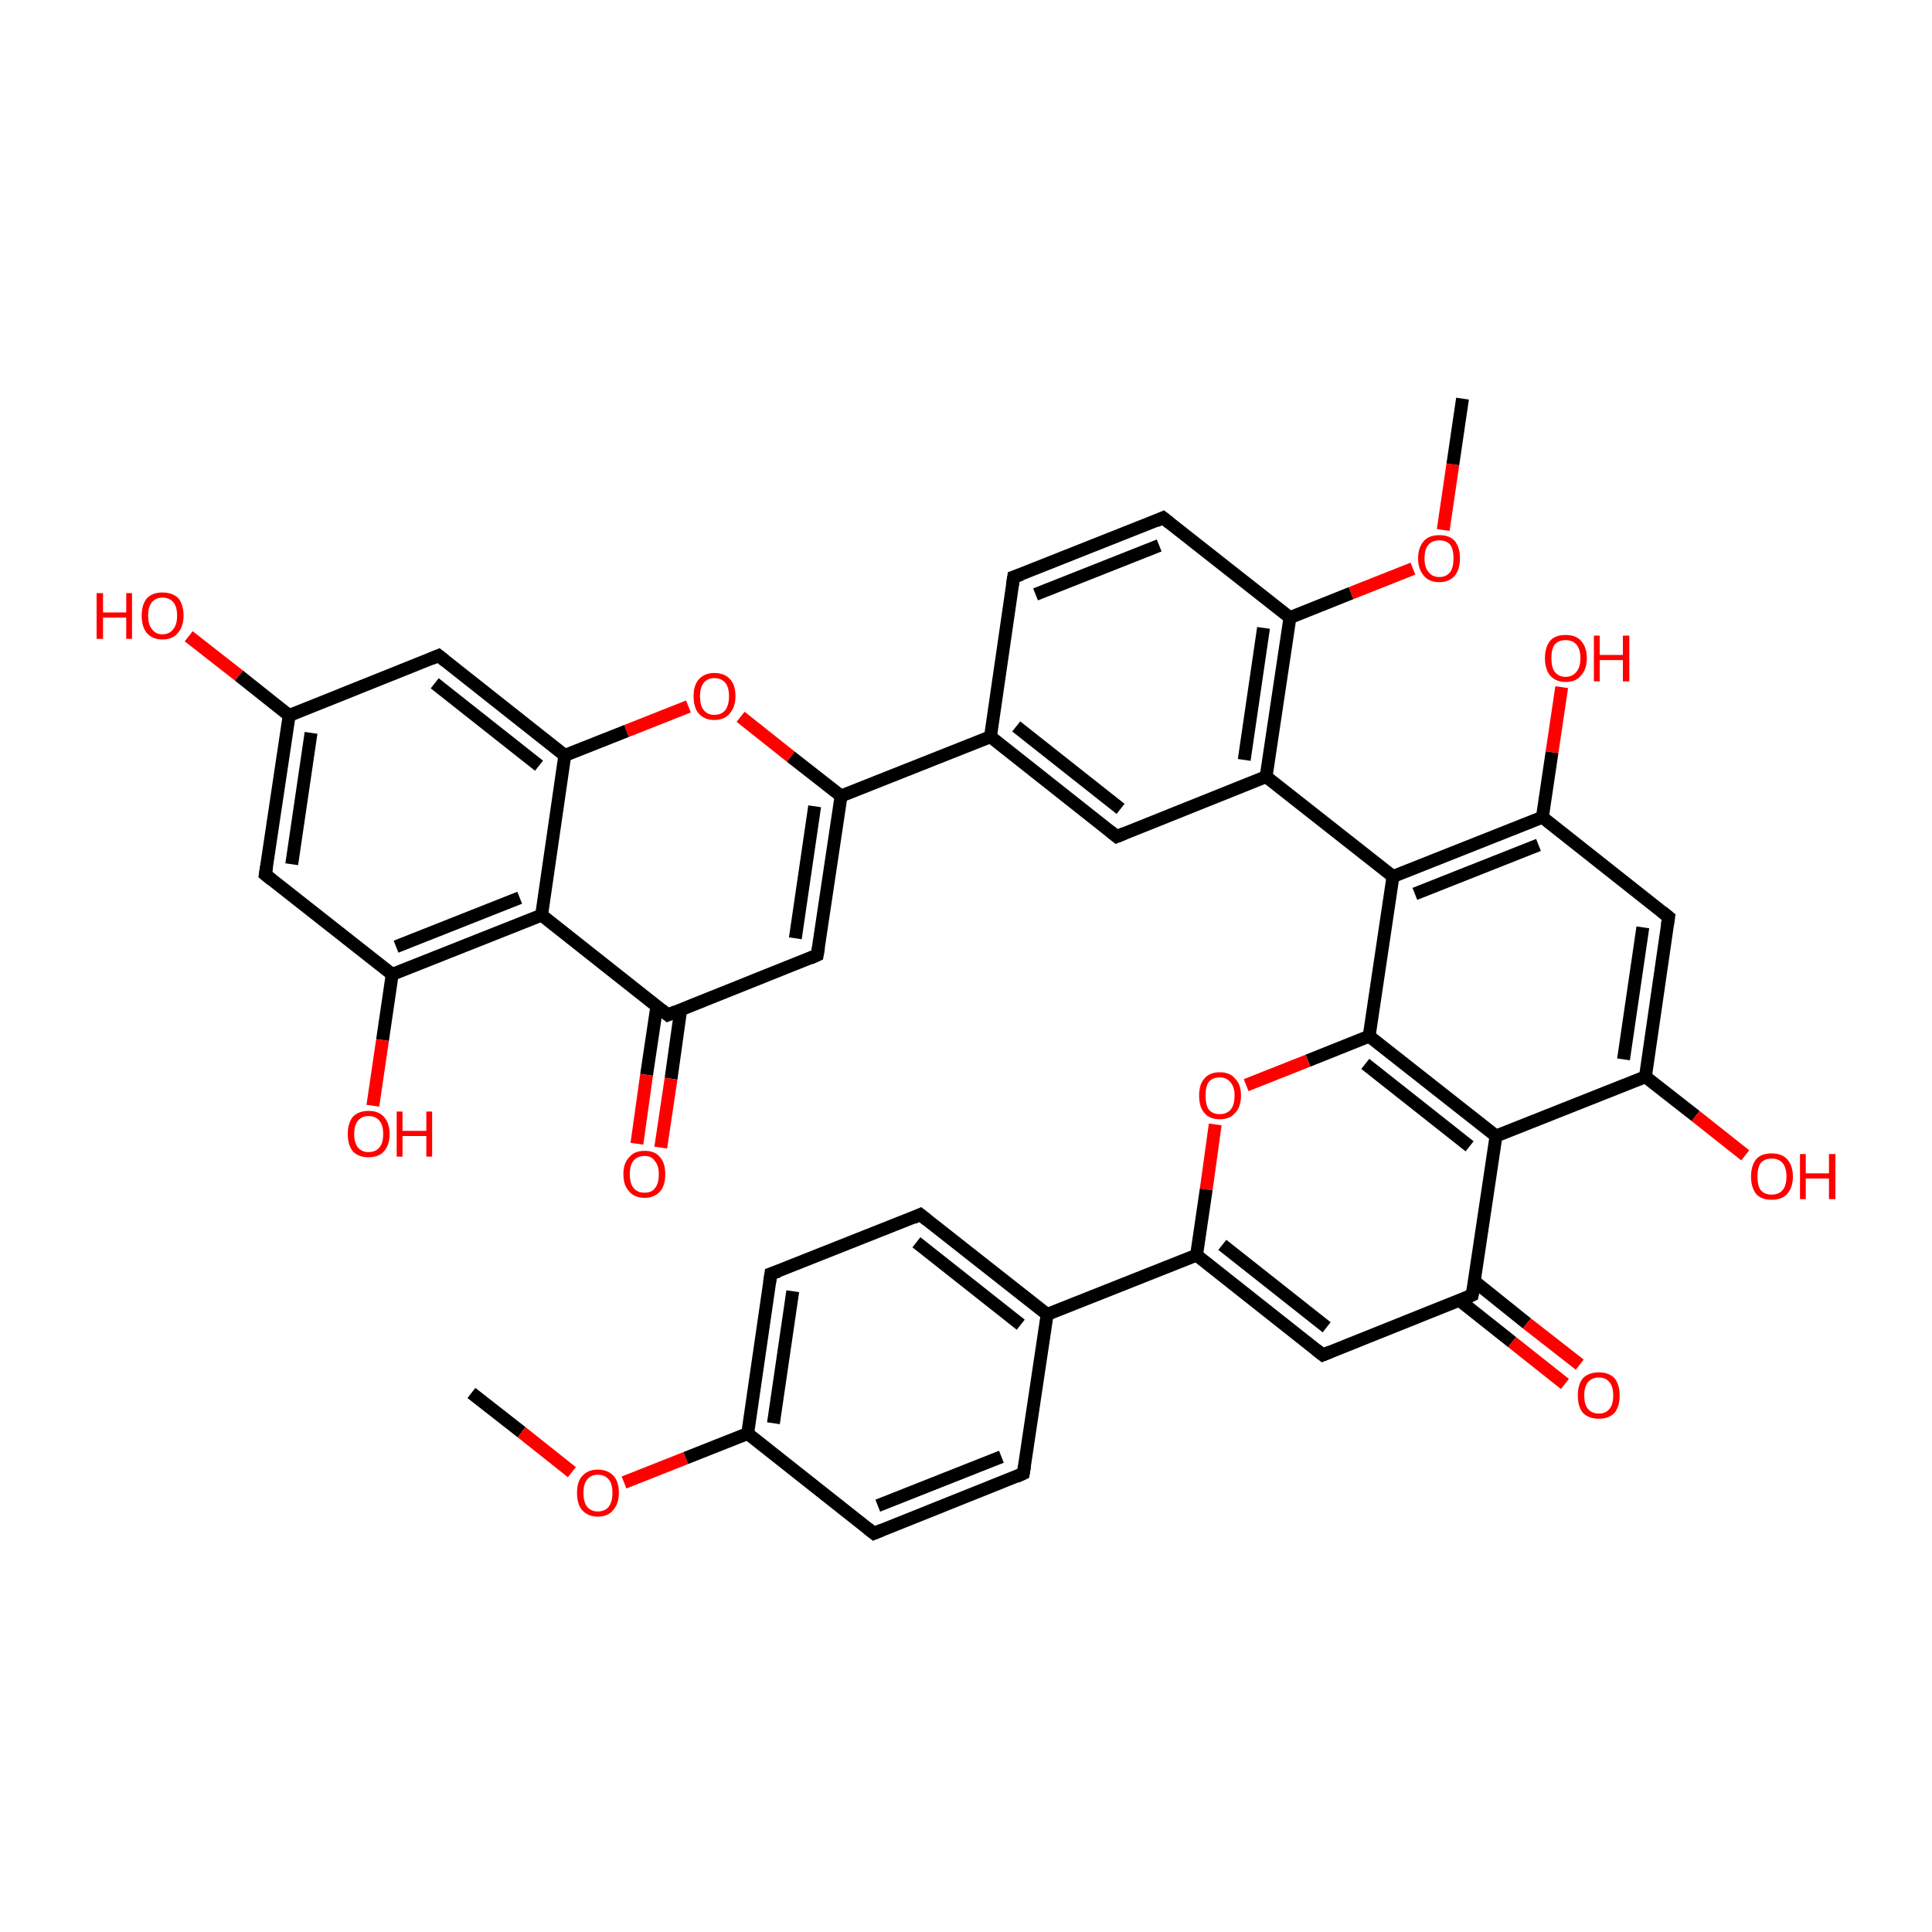 <?xml version='1.0' encoding='iso-8859-1'?>
<svg version='1.1' baseProfile='full'
              xmlns='http://www.w3.org/2000/svg'
                      xmlns:rdkit='http://www.rdkit.org/xml'
                      xmlns:xlink='http://www.w3.org/1999/xlink'
                  xml:space='preserve'
width='300px' height='300px' viewBox='0 0 300 300'>
<!-- END OF HEADER -->
<rect style='opacity:1.0;fill:transparent;stroke:none' width='300.0' height='300.0' x='0.0' y='0.0'> </rect>
<path class='bond-0 atom-0 atom-1' d='M 73.2,216.3 L 81.0,222.4' style='fill:none;fill-rule:evenodd;stroke:#000000;stroke-width:2.0px;stroke-linecap:butt;stroke-linejoin:miter;stroke-opacity:1' />
<path class='bond-0 atom-0 atom-1' d='M 81.0,222.4 L 88.8,228.6' style='fill:none;fill-rule:evenodd;stroke:#FF0000;stroke-width:2.0px;stroke-linecap:butt;stroke-linejoin:miter;stroke-opacity:1' />
<path class='bond-1 atom-1 atom-2' d='M 96.9,230.2 L 106.5,226.4' style='fill:none;fill-rule:evenodd;stroke:#FF0000;stroke-width:2.0px;stroke-linecap:butt;stroke-linejoin:miter;stroke-opacity:1' />
<path class='bond-1 atom-1 atom-2' d='M 106.5,226.4 L 116.1,222.6' style='fill:none;fill-rule:evenodd;stroke:#000000;stroke-width:2.0px;stroke-linecap:butt;stroke-linejoin:miter;stroke-opacity:1' />
<path class='bond-2 atom-2 atom-3' d='M 116.1,222.6 L 119.7,197.8' style='fill:none;fill-rule:evenodd;stroke:#000000;stroke-width:2.0px;stroke-linecap:butt;stroke-linejoin:miter;stroke-opacity:1' />
<path class='bond-2 atom-2 atom-3' d='M 120.1,221.0 L 123.1,200.5' style='fill:none;fill-rule:evenodd;stroke:#000000;stroke-width:2.0px;stroke-linecap:butt;stroke-linejoin:miter;stroke-opacity:1' />
<path class='bond-3 atom-3 atom-4' d='M 119.7,197.8 L 142.9,188.6' style='fill:none;fill-rule:evenodd;stroke:#000000;stroke-width:2.0px;stroke-linecap:butt;stroke-linejoin:miter;stroke-opacity:1' />
<path class='bond-4 atom-4 atom-5' d='M 142.9,188.6 L 162.6,204.1' style='fill:none;fill-rule:evenodd;stroke:#000000;stroke-width:2.0px;stroke-linecap:butt;stroke-linejoin:miter;stroke-opacity:1' />
<path class='bond-4 atom-4 atom-5' d='M 142.3,192.9 L 158.5,205.7' style='fill:none;fill-rule:evenodd;stroke:#000000;stroke-width:2.0px;stroke-linecap:butt;stroke-linejoin:miter;stroke-opacity:1' />
<path class='bond-5 atom-5 atom-6' d='M 162.6,204.1 L 158.9,228.8' style='fill:none;fill-rule:evenodd;stroke:#000000;stroke-width:2.0px;stroke-linecap:butt;stroke-linejoin:miter;stroke-opacity:1' />
<path class='bond-6 atom-6 atom-7' d='M 158.9,228.8 L 135.7,238.1' style='fill:none;fill-rule:evenodd;stroke:#000000;stroke-width:2.0px;stroke-linecap:butt;stroke-linejoin:miter;stroke-opacity:1' />
<path class='bond-6 atom-6 atom-7' d='M 155.5,226.2 L 136.3,233.8' style='fill:none;fill-rule:evenodd;stroke:#000000;stroke-width:2.0px;stroke-linecap:butt;stroke-linejoin:miter;stroke-opacity:1' />
<path class='bond-7 atom-5 atom-8' d='M 162.6,204.1 L 185.8,194.9' style='fill:none;fill-rule:evenodd;stroke:#000000;stroke-width:2.0px;stroke-linecap:butt;stroke-linejoin:miter;stroke-opacity:1' />
<path class='bond-8 atom-8 atom-9' d='M 185.8,194.9 L 205.4,210.4' style='fill:none;fill-rule:evenodd;stroke:#000000;stroke-width:2.0px;stroke-linecap:butt;stroke-linejoin:miter;stroke-opacity:1' />
<path class='bond-8 atom-8 atom-9' d='M 189.8,193.3 L 206.0,206.1' style='fill:none;fill-rule:evenodd;stroke:#000000;stroke-width:2.0px;stroke-linecap:butt;stroke-linejoin:miter;stroke-opacity:1' />
<path class='bond-9 atom-9 atom-10' d='M 205.4,210.4 L 228.6,201.1' style='fill:none;fill-rule:evenodd;stroke:#000000;stroke-width:2.0px;stroke-linecap:butt;stroke-linejoin:miter;stroke-opacity:1' />
<path class='bond-10 atom-10 atom-11' d='M 226.6,201.9 L 234.8,208.4' style='fill:none;fill-rule:evenodd;stroke:#000000;stroke-width:2.0px;stroke-linecap:butt;stroke-linejoin:miter;stroke-opacity:1' />
<path class='bond-10 atom-10 atom-11' d='M 234.8,208.4 L 243.0,214.9' style='fill:none;fill-rule:evenodd;stroke:#FF0000;stroke-width:2.0px;stroke-linecap:butt;stroke-linejoin:miter;stroke-opacity:1' />
<path class='bond-10 atom-10 atom-11' d='M 229.0,199.0 L 237.1,205.5' style='fill:none;fill-rule:evenodd;stroke:#000000;stroke-width:2.0px;stroke-linecap:butt;stroke-linejoin:miter;stroke-opacity:1' />
<path class='bond-10 atom-10 atom-11' d='M 237.1,205.5 L 245.3,211.9' style='fill:none;fill-rule:evenodd;stroke:#FF0000;stroke-width:2.0px;stroke-linecap:butt;stroke-linejoin:miter;stroke-opacity:1' />
<path class='bond-11 atom-10 atom-12' d='M 228.6,201.1 L 232.3,176.4' style='fill:none;fill-rule:evenodd;stroke:#000000;stroke-width:2.0px;stroke-linecap:butt;stroke-linejoin:miter;stroke-opacity:1' />
<path class='bond-12 atom-12 atom-13' d='M 232.3,176.4 L 212.6,160.9' style='fill:none;fill-rule:evenodd;stroke:#000000;stroke-width:2.0px;stroke-linecap:butt;stroke-linejoin:miter;stroke-opacity:1' />
<path class='bond-12 atom-12 atom-13' d='M 228.2,178.0 L 212.0,165.2' style='fill:none;fill-rule:evenodd;stroke:#000000;stroke-width:2.0px;stroke-linecap:butt;stroke-linejoin:miter;stroke-opacity:1' />
<path class='bond-13 atom-13 atom-14' d='M 212.6,160.9 L 203.1,164.7' style='fill:none;fill-rule:evenodd;stroke:#000000;stroke-width:2.0px;stroke-linecap:butt;stroke-linejoin:miter;stroke-opacity:1' />
<path class='bond-13 atom-13 atom-14' d='M 203.1,164.7 L 193.5,168.5' style='fill:none;fill-rule:evenodd;stroke:#FF0000;stroke-width:2.0px;stroke-linecap:butt;stroke-linejoin:miter;stroke-opacity:1' />
<path class='bond-14 atom-13 atom-15' d='M 212.6,160.9 L 216.3,136.1' style='fill:none;fill-rule:evenodd;stroke:#000000;stroke-width:2.0px;stroke-linecap:butt;stroke-linejoin:miter;stroke-opacity:1' />
<path class='bond-15 atom-15 atom-16' d='M 216.3,136.1 L 239.5,126.9' style='fill:none;fill-rule:evenodd;stroke:#000000;stroke-width:2.0px;stroke-linecap:butt;stroke-linejoin:miter;stroke-opacity:1' />
<path class='bond-15 atom-15 atom-16' d='M 219.7,138.8 L 238.9,131.2' style='fill:none;fill-rule:evenodd;stroke:#000000;stroke-width:2.0px;stroke-linecap:butt;stroke-linejoin:miter;stroke-opacity:1' />
<path class='bond-16 atom-16 atom-17' d='M 239.5,126.9 L 259.1,142.4' style='fill:none;fill-rule:evenodd;stroke:#000000;stroke-width:2.0px;stroke-linecap:butt;stroke-linejoin:miter;stroke-opacity:1' />
<path class='bond-17 atom-17 atom-18' d='M 259.1,142.4 L 255.5,167.2' style='fill:none;fill-rule:evenodd;stroke:#000000;stroke-width:2.0px;stroke-linecap:butt;stroke-linejoin:miter;stroke-opacity:1' />
<path class='bond-17 atom-17 atom-18' d='M 255.1,144.0 L 252.1,164.5' style='fill:none;fill-rule:evenodd;stroke:#000000;stroke-width:2.0px;stroke-linecap:butt;stroke-linejoin:miter;stroke-opacity:1' />
<path class='bond-18 atom-18 atom-19' d='M 255.5,167.2 L 263.3,173.3' style='fill:none;fill-rule:evenodd;stroke:#000000;stroke-width:2.0px;stroke-linecap:butt;stroke-linejoin:miter;stroke-opacity:1' />
<path class='bond-18 atom-18 atom-19' d='M 263.3,173.3 L 271.0,179.4' style='fill:none;fill-rule:evenodd;stroke:#FF0000;stroke-width:2.0px;stroke-linecap:butt;stroke-linejoin:miter;stroke-opacity:1' />
<path class='bond-19 atom-16 atom-20' d='M 239.5,126.9 L 241.0,116.8' style='fill:none;fill-rule:evenodd;stroke:#000000;stroke-width:2.0px;stroke-linecap:butt;stroke-linejoin:miter;stroke-opacity:1' />
<path class='bond-19 atom-16 atom-20' d='M 241.0,116.8 L 242.5,106.7' style='fill:none;fill-rule:evenodd;stroke:#FF0000;stroke-width:2.0px;stroke-linecap:butt;stroke-linejoin:miter;stroke-opacity:1' />
<path class='bond-20 atom-15 atom-21' d='M 216.3,136.1 L 196.6,120.6' style='fill:none;fill-rule:evenodd;stroke:#000000;stroke-width:2.0px;stroke-linecap:butt;stroke-linejoin:miter;stroke-opacity:1' />
<path class='bond-21 atom-21 atom-22' d='M 196.6,120.6 L 200.3,95.9' style='fill:none;fill-rule:evenodd;stroke:#000000;stroke-width:2.0px;stroke-linecap:butt;stroke-linejoin:miter;stroke-opacity:1' />
<path class='bond-21 atom-21 atom-22' d='M 193.2,118.0 L 196.2,97.5' style='fill:none;fill-rule:evenodd;stroke:#000000;stroke-width:2.0px;stroke-linecap:butt;stroke-linejoin:miter;stroke-opacity:1' />
<path class='bond-22 atom-22 atom-23' d='M 200.3,95.9 L 180.6,80.4' style='fill:none;fill-rule:evenodd;stroke:#000000;stroke-width:2.0px;stroke-linecap:butt;stroke-linejoin:miter;stroke-opacity:1' />
<path class='bond-23 atom-23 atom-24' d='M 180.6,80.4 L 157.4,89.6' style='fill:none;fill-rule:evenodd;stroke:#000000;stroke-width:2.0px;stroke-linecap:butt;stroke-linejoin:miter;stroke-opacity:1' />
<path class='bond-23 atom-23 atom-24' d='M 180.0,84.7 L 160.8,92.3' style='fill:none;fill-rule:evenodd;stroke:#000000;stroke-width:2.0px;stroke-linecap:butt;stroke-linejoin:miter;stroke-opacity:1' />
<path class='bond-24 atom-24 atom-25' d='M 157.4,89.6 L 153.8,114.4' style='fill:none;fill-rule:evenodd;stroke:#000000;stroke-width:2.0px;stroke-linecap:butt;stroke-linejoin:miter;stroke-opacity:1' />
<path class='bond-25 atom-25 atom-26' d='M 153.8,114.4 L 173.4,129.9' style='fill:none;fill-rule:evenodd;stroke:#000000;stroke-width:2.0px;stroke-linecap:butt;stroke-linejoin:miter;stroke-opacity:1' />
<path class='bond-25 atom-25 atom-26' d='M 157.8,112.8 L 174.0,125.6' style='fill:none;fill-rule:evenodd;stroke:#000000;stroke-width:2.0px;stroke-linecap:butt;stroke-linejoin:miter;stroke-opacity:1' />
<path class='bond-26 atom-25 atom-27' d='M 153.8,114.4 L 130.6,123.6' style='fill:none;fill-rule:evenodd;stroke:#000000;stroke-width:2.0px;stroke-linecap:butt;stroke-linejoin:miter;stroke-opacity:1' />
<path class='bond-27 atom-27 atom-28' d='M 130.6,123.6 L 126.9,148.3' style='fill:none;fill-rule:evenodd;stroke:#000000;stroke-width:2.0px;stroke-linecap:butt;stroke-linejoin:miter;stroke-opacity:1' />
<path class='bond-27 atom-27 atom-28' d='M 126.5,125.2 L 123.5,145.7' style='fill:none;fill-rule:evenodd;stroke:#000000;stroke-width:2.0px;stroke-linecap:butt;stroke-linejoin:miter;stroke-opacity:1' />
<path class='bond-28 atom-28 atom-29' d='M 126.9,148.3 L 103.7,157.6' style='fill:none;fill-rule:evenodd;stroke:#000000;stroke-width:2.0px;stroke-linecap:butt;stroke-linejoin:miter;stroke-opacity:1' />
<path class='bond-29 atom-29 atom-30' d='M 102.0,156.2 L 100.4,166.9' style='fill:none;fill-rule:evenodd;stroke:#000000;stroke-width:2.0px;stroke-linecap:butt;stroke-linejoin:miter;stroke-opacity:1' />
<path class='bond-29 atom-29 atom-30' d='M 100.4,166.9 L 98.9,177.6' style='fill:none;fill-rule:evenodd;stroke:#FF0000;stroke-width:2.0px;stroke-linecap:butt;stroke-linejoin:miter;stroke-opacity:1' />
<path class='bond-29 atom-29 atom-30' d='M 105.7,156.8 L 104.2,167.5' style='fill:none;fill-rule:evenodd;stroke:#000000;stroke-width:2.0px;stroke-linecap:butt;stroke-linejoin:miter;stroke-opacity:1' />
<path class='bond-29 atom-29 atom-30' d='M 104.2,167.5 L 102.6,178.2' style='fill:none;fill-rule:evenodd;stroke:#FF0000;stroke-width:2.0px;stroke-linecap:butt;stroke-linejoin:miter;stroke-opacity:1' />
<path class='bond-30 atom-29 atom-31' d='M 103.7,157.6 L 84.1,142.1' style='fill:none;fill-rule:evenodd;stroke:#000000;stroke-width:2.0px;stroke-linecap:butt;stroke-linejoin:miter;stroke-opacity:1' />
<path class='bond-31 atom-31 atom-32' d='M 84.1,142.1 L 60.9,151.3' style='fill:none;fill-rule:evenodd;stroke:#000000;stroke-width:2.0px;stroke-linecap:butt;stroke-linejoin:miter;stroke-opacity:1' />
<path class='bond-31 atom-31 atom-32' d='M 80.7,139.4 L 61.5,147.0' style='fill:none;fill-rule:evenodd;stroke:#000000;stroke-width:2.0px;stroke-linecap:butt;stroke-linejoin:miter;stroke-opacity:1' />
<path class='bond-32 atom-32 atom-33' d='M 60.9,151.3 L 41.2,135.8' style='fill:none;fill-rule:evenodd;stroke:#000000;stroke-width:2.0px;stroke-linecap:butt;stroke-linejoin:miter;stroke-opacity:1' />
<path class='bond-33 atom-33 atom-34' d='M 41.2,135.8 L 44.9,111.1' style='fill:none;fill-rule:evenodd;stroke:#000000;stroke-width:2.0px;stroke-linecap:butt;stroke-linejoin:miter;stroke-opacity:1' />
<path class='bond-33 atom-33 atom-34' d='M 45.3,134.2 L 48.3,113.8' style='fill:none;fill-rule:evenodd;stroke:#000000;stroke-width:2.0px;stroke-linecap:butt;stroke-linejoin:miter;stroke-opacity:1' />
<path class='bond-34 atom-34 atom-35' d='M 44.9,111.1 L 68.1,101.8' style='fill:none;fill-rule:evenodd;stroke:#000000;stroke-width:2.0px;stroke-linecap:butt;stroke-linejoin:miter;stroke-opacity:1' />
<path class='bond-35 atom-35 atom-36' d='M 68.1,101.8 L 87.7,117.3' style='fill:none;fill-rule:evenodd;stroke:#000000;stroke-width:2.0px;stroke-linecap:butt;stroke-linejoin:miter;stroke-opacity:1' />
<path class='bond-35 atom-35 atom-36' d='M 67.5,106.1 L 83.7,118.9' style='fill:none;fill-rule:evenodd;stroke:#000000;stroke-width:2.0px;stroke-linecap:butt;stroke-linejoin:miter;stroke-opacity:1' />
<path class='bond-36 atom-36 atom-37' d='M 87.7,117.3 L 97.3,113.5' style='fill:none;fill-rule:evenodd;stroke:#000000;stroke-width:2.0px;stroke-linecap:butt;stroke-linejoin:miter;stroke-opacity:1' />
<path class='bond-36 atom-36 atom-37' d='M 97.3,113.5 L 106.9,109.7' style='fill:none;fill-rule:evenodd;stroke:#FF0000;stroke-width:2.0px;stroke-linecap:butt;stroke-linejoin:miter;stroke-opacity:1' />
<path class='bond-37 atom-34 atom-38' d='M 44.9,111.1 L 37.1,104.9' style='fill:none;fill-rule:evenodd;stroke:#000000;stroke-width:2.0px;stroke-linecap:butt;stroke-linejoin:miter;stroke-opacity:1' />
<path class='bond-37 atom-34 atom-38' d='M 37.1,104.9 L 29.3,98.8' style='fill:none;fill-rule:evenodd;stroke:#FF0000;stroke-width:2.0px;stroke-linecap:butt;stroke-linejoin:miter;stroke-opacity:1' />
<path class='bond-38 atom-32 atom-39' d='M 60.9,151.3 L 59.4,161.5' style='fill:none;fill-rule:evenodd;stroke:#000000;stroke-width:2.0px;stroke-linecap:butt;stroke-linejoin:miter;stroke-opacity:1' />
<path class='bond-38 atom-32 atom-39' d='M 59.4,161.5 L 57.9,171.7' style='fill:none;fill-rule:evenodd;stroke:#FF0000;stroke-width:2.0px;stroke-linecap:butt;stroke-linejoin:miter;stroke-opacity:1' />
<path class='bond-39 atom-22 atom-40' d='M 200.3,95.9 L 209.8,92.1' style='fill:none;fill-rule:evenodd;stroke:#000000;stroke-width:2.0px;stroke-linecap:butt;stroke-linejoin:miter;stroke-opacity:1' />
<path class='bond-39 atom-22 atom-40' d='M 209.8,92.1 L 219.4,88.3' style='fill:none;fill-rule:evenodd;stroke:#FF0000;stroke-width:2.0px;stroke-linecap:butt;stroke-linejoin:miter;stroke-opacity:1' />
<path class='bond-40 atom-40 atom-41' d='M 224.1,82.3 L 225.6,72.1' style='fill:none;fill-rule:evenodd;stroke:#FF0000;stroke-width:2.0px;stroke-linecap:butt;stroke-linejoin:miter;stroke-opacity:1' />
<path class='bond-40 atom-40 atom-41' d='M 225.6,72.1 L 227.1,61.9' style='fill:none;fill-rule:evenodd;stroke:#000000;stroke-width:2.0px;stroke-linecap:butt;stroke-linejoin:miter;stroke-opacity:1' />
<path class='bond-41 atom-7 atom-2' d='M 135.7,238.1 L 116.1,222.6' style='fill:none;fill-rule:evenodd;stroke:#000000;stroke-width:2.0px;stroke-linecap:butt;stroke-linejoin:miter;stroke-opacity:1' />
<path class='bond-42 atom-14 atom-8' d='M 188.7,174.6 L 187.3,184.7' style='fill:none;fill-rule:evenodd;stroke:#FF0000;stroke-width:2.0px;stroke-linecap:butt;stroke-linejoin:miter;stroke-opacity:1' />
<path class='bond-42 atom-14 atom-8' d='M 187.3,184.7 L 185.8,194.9' style='fill:none;fill-rule:evenodd;stroke:#000000;stroke-width:2.0px;stroke-linecap:butt;stroke-linejoin:miter;stroke-opacity:1' />
<path class='bond-43 atom-18 atom-12' d='M 255.5,167.2 L 232.3,176.4' style='fill:none;fill-rule:evenodd;stroke:#000000;stroke-width:2.0px;stroke-linecap:butt;stroke-linejoin:miter;stroke-opacity:1' />
<path class='bond-44 atom-26 atom-21' d='M 173.4,129.9 L 196.6,120.6' style='fill:none;fill-rule:evenodd;stroke:#000000;stroke-width:2.0px;stroke-linecap:butt;stroke-linejoin:miter;stroke-opacity:1' />
<path class='bond-45 atom-37 atom-27' d='M 115.0,111.3 L 122.8,117.5' style='fill:none;fill-rule:evenodd;stroke:#FF0000;stroke-width:2.0px;stroke-linecap:butt;stroke-linejoin:miter;stroke-opacity:1' />
<path class='bond-45 atom-37 atom-27' d='M 122.8,117.5 L 130.6,123.6' style='fill:none;fill-rule:evenodd;stroke:#000000;stroke-width:2.0px;stroke-linecap:butt;stroke-linejoin:miter;stroke-opacity:1' />
<path class='bond-46 atom-36 atom-31' d='M 87.7,117.3 L 84.1,142.1' style='fill:none;fill-rule:evenodd;stroke:#000000;stroke-width:2.0px;stroke-linecap:butt;stroke-linejoin:miter;stroke-opacity:1' />
<path d='M 119.5,199.1 L 119.7,197.8 L 120.9,197.4' style='fill:none;stroke:#000000;stroke-width:2.0px;stroke-linecap:butt;stroke-linejoin:miter;stroke-opacity:1;' />
<path d='M 141.8,189.1 L 142.9,188.6 L 143.9,189.4' style='fill:none;stroke:#000000;stroke-width:2.0px;stroke-linecap:butt;stroke-linejoin:miter;stroke-opacity:1;' />
<path d='M 159.1,227.6 L 158.9,228.8 L 157.8,229.3' style='fill:none;stroke:#000000;stroke-width:2.0px;stroke-linecap:butt;stroke-linejoin:miter;stroke-opacity:1;' />
<path d='M 136.9,237.6 L 135.7,238.1 L 134.7,237.3' style='fill:none;stroke:#000000;stroke-width:2.0px;stroke-linecap:butt;stroke-linejoin:miter;stroke-opacity:1;' />
<path d='M 204.4,209.6 L 205.4,210.4 L 206.6,209.9' style='fill:none;stroke:#000000;stroke-width:2.0px;stroke-linecap:butt;stroke-linejoin:miter;stroke-opacity:1;' />
<path d='M 227.5,201.6 L 228.6,201.1 L 228.8,199.9' style='fill:none;stroke:#000000;stroke-width:2.0px;stroke-linecap:butt;stroke-linejoin:miter;stroke-opacity:1;' />
<path d='M 258.1,141.6 L 259.1,142.4 L 258.9,143.7' style='fill:none;stroke:#000000;stroke-width:2.0px;stroke-linecap:butt;stroke-linejoin:miter;stroke-opacity:1;' />
<path d='M 181.6,81.2 L 180.6,80.4 L 179.5,80.9' style='fill:none;stroke:#000000;stroke-width:2.0px;stroke-linecap:butt;stroke-linejoin:miter;stroke-opacity:1;' />
<path d='M 158.6,89.2 L 157.4,89.6 L 157.2,90.9' style='fill:none;stroke:#000000;stroke-width:2.0px;stroke-linecap:butt;stroke-linejoin:miter;stroke-opacity:1;' />
<path d='M 172.4,129.1 L 173.4,129.9 L 174.6,129.4' style='fill:none;stroke:#000000;stroke-width:2.0px;stroke-linecap:butt;stroke-linejoin:miter;stroke-opacity:1;' />
<path d='M 127.1,147.1 L 126.9,148.3 L 125.8,148.8' style='fill:none;stroke:#000000;stroke-width:2.0px;stroke-linecap:butt;stroke-linejoin:miter;stroke-opacity:1;' />
<path d='M 104.9,157.1 L 103.7,157.6 L 102.7,156.8' style='fill:none;stroke:#000000;stroke-width:2.0px;stroke-linecap:butt;stroke-linejoin:miter;stroke-opacity:1;' />
<path d='M 42.2,136.6 L 41.2,135.8 L 41.4,134.6' style='fill:none;stroke:#000000;stroke-width:2.0px;stroke-linecap:butt;stroke-linejoin:miter;stroke-opacity:1;' />
<path d='M 66.9,102.3 L 68.1,101.8 L 69.1,102.6' style='fill:none;stroke:#000000;stroke-width:2.0px;stroke-linecap:butt;stroke-linejoin:miter;stroke-opacity:1;' />
<path class='atom-1' d='M 89.6 231.8
Q 89.6 230.1, 90.4 229.2
Q 91.3 228.2, 92.8 228.2
Q 94.4 228.2, 95.3 229.2
Q 96.1 230.1, 96.1 231.8
Q 96.1 233.5, 95.2 234.5
Q 94.4 235.5, 92.8 235.5
Q 91.3 235.5, 90.4 234.5
Q 89.6 233.6, 89.6 231.8
M 92.8 234.7
Q 93.9 234.7, 94.5 234.0
Q 95.1 233.2, 95.1 231.8
Q 95.1 230.4, 94.5 229.7
Q 93.9 229.0, 92.8 229.0
Q 91.8 229.0, 91.2 229.7
Q 90.6 230.4, 90.6 231.8
Q 90.6 233.3, 91.2 234.0
Q 91.8 234.7, 92.8 234.7
' fill='#FF0000'/>
<path class='atom-11' d='M 245.0 216.7
Q 245.0 215.0, 245.8 214.0
Q 246.7 213.1, 248.3 213.1
Q 249.8 213.1, 250.7 214.0
Q 251.5 215.0, 251.5 216.7
Q 251.5 218.4, 250.7 219.4
Q 249.8 220.3, 248.3 220.3
Q 246.7 220.3, 245.8 219.4
Q 245.0 218.4, 245.0 216.7
M 248.3 219.5
Q 249.3 219.5, 249.9 218.8
Q 250.5 218.1, 250.5 216.7
Q 250.5 215.3, 249.9 214.6
Q 249.3 213.9, 248.3 213.9
Q 247.2 213.9, 246.6 214.6
Q 246.0 215.3, 246.0 216.7
Q 246.0 218.1, 246.6 218.8
Q 247.2 219.5, 248.3 219.5
' fill='#FF0000'/>
<path class='atom-14' d='M 186.2 170.1
Q 186.2 168.4, 187.0 167.5
Q 187.8 166.5, 189.4 166.5
Q 191.0 166.5, 191.8 167.5
Q 192.7 168.4, 192.7 170.1
Q 192.7 171.9, 191.8 172.8
Q 191.0 173.8, 189.4 173.8
Q 187.8 173.8, 187.0 172.8
Q 186.2 171.9, 186.2 170.1
M 189.4 173.0
Q 190.5 173.0, 191.1 172.3
Q 191.7 171.6, 191.7 170.1
Q 191.7 168.8, 191.1 168.1
Q 190.5 167.3, 189.4 167.3
Q 188.3 167.3, 187.7 168.0
Q 187.2 168.7, 187.2 170.1
Q 187.2 171.6, 187.7 172.3
Q 188.3 173.0, 189.4 173.0
' fill='#FF0000'/>
<path class='atom-19' d='M 271.9 182.7
Q 271.9 181.0, 272.7 180.0
Q 273.5 179.1, 275.1 179.1
Q 276.7 179.1, 277.5 180.0
Q 278.4 181.0, 278.4 182.7
Q 278.4 184.4, 277.5 185.4
Q 276.7 186.3, 275.1 186.3
Q 273.5 186.3, 272.7 185.4
Q 271.9 184.4, 271.9 182.7
M 275.1 185.5
Q 276.2 185.5, 276.8 184.8
Q 277.4 184.1, 277.4 182.7
Q 277.4 181.3, 276.8 180.6
Q 276.2 179.9, 275.1 179.9
Q 274.0 179.9, 273.4 180.6
Q 272.9 181.3, 272.9 182.7
Q 272.9 184.1, 273.4 184.8
Q 274.0 185.5, 275.1 185.5
' fill='#FF0000'/>
<path class='atom-19' d='M 279.5 179.2
L 280.4 179.2
L 280.4 182.2
L 284.0 182.2
L 284.0 179.2
L 285.0 179.2
L 285.0 186.2
L 284.0 186.2
L 284.0 183.0
L 280.4 183.0
L 280.4 186.2
L 279.5 186.2
L 279.5 179.2
' fill='#FF0000'/>
<path class='atom-20' d='M 239.9 102.2
Q 239.9 100.5, 240.7 99.5
Q 241.5 98.6, 243.1 98.6
Q 244.7 98.6, 245.5 99.5
Q 246.4 100.5, 246.4 102.2
Q 246.4 103.9, 245.5 104.9
Q 244.7 105.9, 243.1 105.9
Q 241.6 105.9, 240.7 104.9
Q 239.9 103.9, 239.9 102.2
M 243.1 105.1
Q 244.2 105.1, 244.8 104.3
Q 245.4 103.6, 245.4 102.2
Q 245.4 100.8, 244.8 100.1
Q 244.2 99.4, 243.1 99.4
Q 242.0 99.4, 241.4 100.1
Q 240.9 100.8, 240.9 102.2
Q 240.9 103.6, 241.4 104.3
Q 242.0 105.1, 243.1 105.1
' fill='#FF0000'/>
<path class='atom-20' d='M 247.5 98.7
L 248.4 98.7
L 248.4 101.7
L 252.0 101.7
L 252.0 98.7
L 253.0 98.7
L 253.0 105.8
L 252.0 105.8
L 252.0 102.5
L 248.4 102.5
L 248.4 105.8
L 247.5 105.8
L 247.5 98.7
' fill='#FF0000'/>
<path class='atom-30' d='M 96.8 182.3
Q 96.8 180.6, 97.7 179.7
Q 98.5 178.7, 100.1 178.7
Q 101.7 178.7, 102.5 179.7
Q 103.3 180.6, 103.3 182.3
Q 103.3 184.1, 102.5 185.0
Q 101.6 186.0, 100.1 186.0
Q 98.5 186.0, 97.7 185.0
Q 96.8 184.1, 96.8 182.3
M 100.1 185.2
Q 101.2 185.2, 101.7 184.5
Q 102.3 183.8, 102.3 182.3
Q 102.3 181.0, 101.7 180.3
Q 101.2 179.5, 100.1 179.5
Q 99.0 179.5, 98.4 180.2
Q 97.8 180.9, 97.8 182.3
Q 97.8 183.8, 98.4 184.5
Q 99.0 185.2, 100.1 185.2
' fill='#FF0000'/>
<path class='atom-37' d='M 107.7 108.1
Q 107.7 106.4, 108.5 105.5
Q 109.4 104.5, 110.9 104.5
Q 112.5 104.5, 113.4 105.5
Q 114.2 106.4, 114.2 108.1
Q 114.2 109.8, 113.3 110.8
Q 112.5 111.8, 110.9 111.8
Q 109.4 111.8, 108.5 110.8
Q 107.7 109.9, 107.7 108.1
M 110.9 111.0
Q 112.0 111.0, 112.6 110.3
Q 113.2 109.5, 113.2 108.1
Q 113.2 106.7, 112.6 106.0
Q 112.0 105.3, 110.9 105.3
Q 109.9 105.3, 109.3 106.0
Q 108.7 106.7, 108.7 108.1
Q 108.7 109.6, 109.3 110.3
Q 109.9 111.0, 110.9 111.0
' fill='#FF0000'/>
<path class='atom-38' d='M 15.0 92.1
L 16.0 92.1
L 16.0 95.1
L 19.6 95.1
L 19.6 92.1
L 20.5 92.1
L 20.5 99.2
L 19.6 99.2
L 19.6 95.9
L 16.0 95.9
L 16.0 99.2
L 15.0 99.2
L 15.0 92.1
' fill='#FF0000'/>
<path class='atom-38' d='M 22.0 95.6
Q 22.0 93.9, 22.8 92.9
Q 23.7 92.0, 25.2 92.0
Q 26.8 92.0, 27.7 92.9
Q 28.5 93.9, 28.5 95.6
Q 28.5 97.3, 27.6 98.3
Q 26.8 99.3, 25.2 99.3
Q 23.7 99.3, 22.8 98.3
Q 22.0 97.3, 22.0 95.6
M 25.2 98.5
Q 26.3 98.5, 26.9 97.7
Q 27.5 97.0, 27.5 95.6
Q 27.5 94.2, 26.9 93.5
Q 26.3 92.8, 25.2 92.8
Q 24.2 92.8, 23.6 93.5
Q 23.0 94.2, 23.0 95.6
Q 23.0 97.0, 23.6 97.7
Q 24.2 98.5, 25.2 98.5
' fill='#FF0000'/>
<path class='atom-39' d='M 54.0 176.1
Q 54.0 174.4, 54.8 173.4
Q 55.7 172.5, 57.2 172.5
Q 58.8 172.5, 59.6 173.4
Q 60.5 174.4, 60.5 176.1
Q 60.5 177.8, 59.6 178.8
Q 58.8 179.7, 57.2 179.7
Q 55.7 179.7, 54.8 178.8
Q 54.0 177.8, 54.0 176.1
M 57.2 178.9
Q 58.3 178.9, 58.9 178.2
Q 59.5 177.5, 59.5 176.1
Q 59.5 174.7, 58.9 174.0
Q 58.3 173.3, 57.2 173.3
Q 56.2 173.3, 55.6 174.0
Q 55.0 174.7, 55.0 176.1
Q 55.0 177.5, 55.6 178.2
Q 56.2 178.9, 57.2 178.9
' fill='#FF0000'/>
<path class='atom-39' d='M 61.6 172.6
L 62.5 172.6
L 62.5 175.6
L 66.2 175.6
L 66.2 172.6
L 67.1 172.6
L 67.1 179.6
L 66.2 179.6
L 66.2 176.4
L 62.5 176.4
L 62.5 179.6
L 61.6 179.6
L 61.6 172.6
' fill='#FF0000'/>
<path class='atom-40' d='M 220.2 86.7
Q 220.2 85.0, 221.1 84.0
Q 221.9 83.1, 223.5 83.1
Q 225.1 83.1, 225.9 84.0
Q 226.7 85.0, 226.7 86.7
Q 226.7 88.4, 225.9 89.4
Q 225.0 90.4, 223.5 90.4
Q 221.9 90.4, 221.1 89.4
Q 220.2 88.4, 220.2 86.7
M 223.5 89.6
Q 224.6 89.6, 225.2 88.8
Q 225.7 88.1, 225.7 86.7
Q 225.7 85.3, 225.2 84.6
Q 224.6 83.9, 223.5 83.9
Q 222.4 83.9, 221.8 84.6
Q 221.2 85.3, 221.2 86.7
Q 221.2 88.1, 221.8 88.8
Q 222.4 89.6, 223.5 89.6
' fill='#FF0000'/>
</svg>
